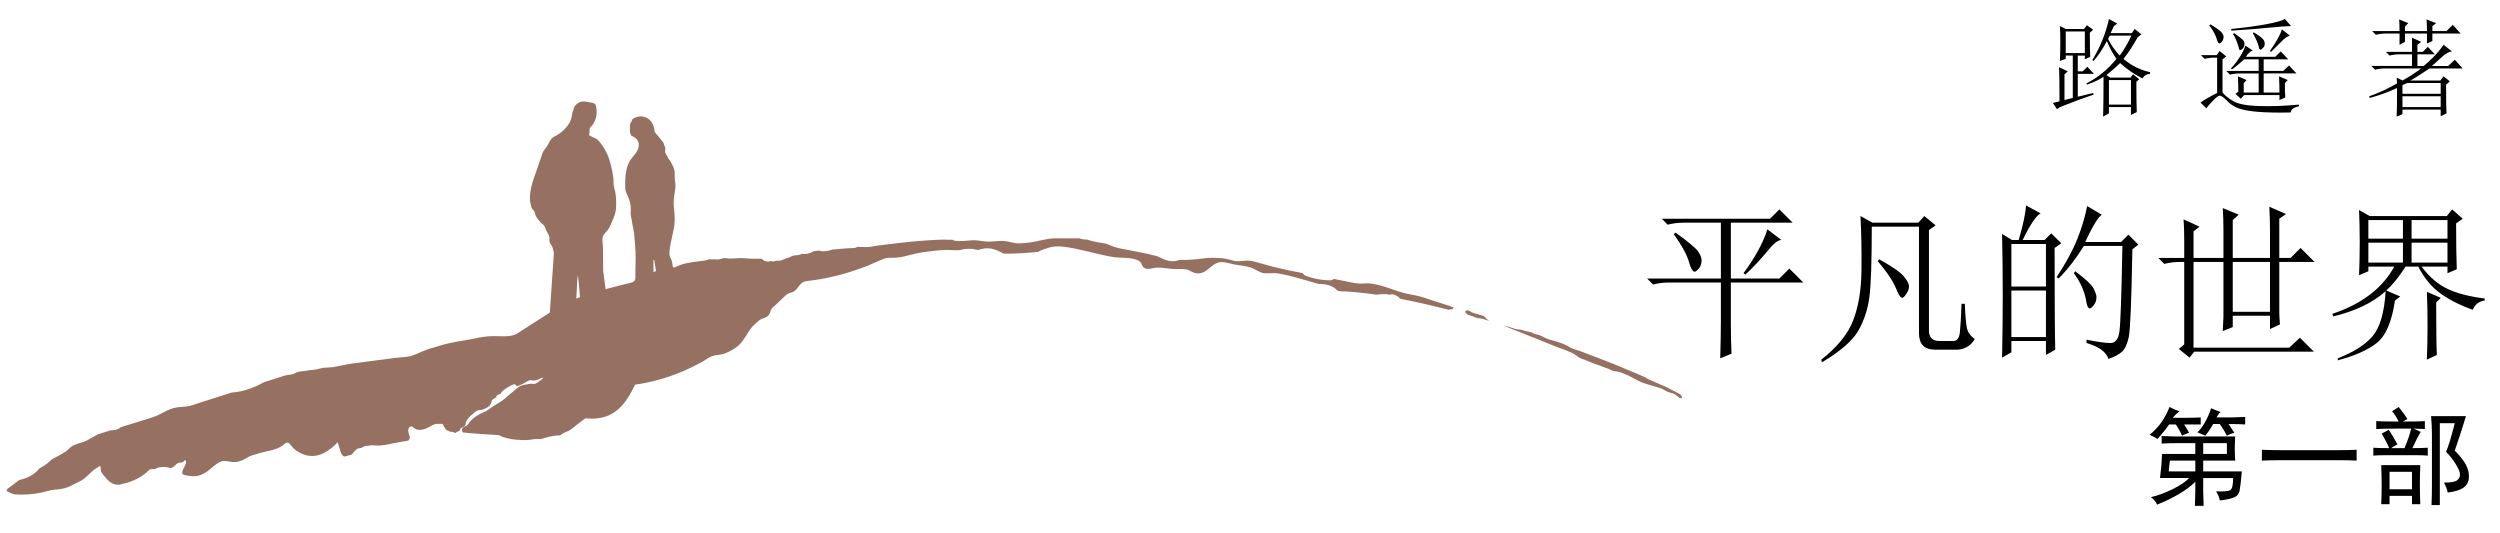 <?xml version="1.0" encoding="utf-8"?>
<!-- Generator: Adobe Illustrator 16.0.0, SVG Export Plug-In . SVG Version: 6.00 Build 0)  -->
<!DOCTYPE svg PUBLIC "-//W3C//DTD SVG 1.1//EN" "http://www.w3.org/Graphics/SVG/1.1/DTD/svg11.dtd">
<svg version="1.1" id="图层_1" xmlns="http://www.w3.org/2000/svg" xmlns:xlink="http://www.w3.org/1999/xlink" x="0px" y="0px" width="940.167px" height="200.587px" viewBox="0 0 940.167 200.587" enable-background="new 0 0 940.167 200.587" xml:space="preserve">
<path fill="#967161" d="M553.078,117.198c-0.508-0.304-1.095-0.627-1.651-0.417c-0.958,0.361,0.093,1.299,0.624,1.571
	c0.73,0.374,1.59,0.421,2.309,0.823c0.896,0.5,1.611,0.465,2.572,0.615c1.192,0.186,2.423,0.723,3.581,1.068
	c0.047-0.065,0.096-0.128,0.144-0.193c-0.538,0.726-2.419-1.785-2.784-1.906c-0.407-0.135-0.756-0.102-1.178-0.279
	c-1.019-0.427-2.173-0.5-3.153-1.014C553.397,117.391,553.241,117.295,553.078,117.198z"/>
<path fill="#967161" d="M540.82,113.68c-1.521-0.436-2.971-0.957-4.477-1.503c-2.705-0.981-5.435-1.259-8.216-1.955
	c-2.841-0.711-5.356-1.814-8.097-2.604c-2.616-0.754-4.678-1.238-7.407-1.005c-2.235,0.191-4.272-0.349-6.457-0.813
	c-1.515-0.322-3.035-0.622-4.558-0.915c-0.402,0.333-0.934,0.546-1.609,0.539c-3.018-0.031-5.848-0.604-8.689-1.593
	c-0.66-0.229-1.11-0.638-1.398-1.121c-3.677-0.696-7.336-1.438-10.944-2.333c-1.808-0.449-3.621-1.042-5.438-1.503
	c-1.458-0.37-2.751-0.878-4.312-0.875c-1.911,0.004-3.654,0.55-5.465,0.003c-1.774-0.536-3.472-0.914-5.337-0.968
	c-1.508-0.043-3.52-0.17-4.981,0.035c-4.146,0.582-7.233,0.746-9.755,0.664c-1.017,0.335-2.055,0.561-3.207,0.482
	c-1.913-0.13-3.646-1.136-5.369-1.892c-1.06-0.277-2.147-0.563-3.355-0.825c-3.474-0.755-6.965-1.384-10.454-2.057
	c-1.884-0.363-3.686-1.117-5.496-1.852c-2.092-0.3-4.177-0.634-6.21-1.243c-0.179-0.054-0.331-0.134-0.482-0.215
	c-0.465-0.024-0.931-0.058-1.399-0.094c-0.658-0.05-1.251-0.217-1.841-0.411c-0.448-0.001-0.897-0.002-1.337-0.002h-7.684
	c-3.536,0-6.862,1.364-10.36,1.652c-1.354,0.112-2.967,0.344-4.312,0.194c-1.561-0.174-3.044-0.757-4.644-0.85
	c-1.724-0.1-3.447,0.163-5.159,0.243c-1.544,0.072-3.066-0.252-4.616-0.414c-0.5-0.052-1.001-0.09-1.502-0.132
	c-2.484,0.108-4.843,0.593-7.361,0.169c-0.292-0.049-0.547-0.174-0.782-0.329c-0.8-0.037-1.601,0.002-2.402,0.008
	c-0.202,0.001-0.395-0.031-0.583-0.078c-2.131,0.063-4.261,0.158-6.385,0.304c-5.426,0.374-10.837,0.963-16.23,1.658
	c-1.601,0.207-3.214,0.391-4.795,0.695c-1.48,0.285-3.049,0.143-4.57,0.125c-0.257-0.003-0.515-0.003-0.772-0.005
	c-0.323,0.244-0.737,0.4-1.247,0.41c-2.754,0.055-5.457,0.369-8.155,0.592c-1.118,0.404-2.28,0.656-3.553,0.638
	c-0.447-0.006-0.819-0.123-1.133-0.302c-0.736,0.096-1.472,0.188-2.211,0.254c-0.142,0.08-0.282,0.162-0.428,0.233
	c-1.076,0.52-2.121,0.868-3.332,0.839c-0.211-0.005-0.415-0.039-0.614-0.088c-0.977,0.433-1.983,0.604-3.104,0.61
	c-0.417,0.144-0.83,0.307-1.243,0.462c-0.365,0.286-0.81,0.461-1.275,0.484c-0.671,0.269-1.343,0.545-2.026,0.837
	c-0.648,0.277-1.418,0.282-2.212,0.189c-0.327,0.175-0.712,0.286-1.171,0.286c-0.313,0-0.586-0.06-0.838-0.146
	c-0.319,0.12-0.673,0.199-1.079,0.199c-1.018,0-1.754-0.429-2.227-1.048c-2.204,0.033-4.405,0.012-6.618-0.192
	c-1.974-0.182-3.825,0.155-5.78,0.109c-0.493-0.012-1.243-0.146-1.946-0.194c-1.163,0.46-2.112,0.659-3.513,0.486
	c-0.627,0.041-1.264,0.036-1.932-0.025c-0.133,0.046-0.263,0.089-0.401,0.141c-1.103,0.416-2.301,0.457-3.462,0.619
	c-2.708,0.377-5.88,0.673-8.337,1.982c-1.854,0.988-1.535-0.402-1.754-1.583c-0.215-1.157-1.069-2.076-1.04-3.306
	c0.094-3.927,1.554-7.456,1.913-11.322c0.209-2.258-0.029-4.318-0.266-6.52c-0.233-2.161,0.29-4.648,0.585-6.792
	c0.182-1.319-0.195-2.468-0.222-3.75c-0.027-1.274,0.08-2.485-0.319-3.622c-0.377-1.074-0.999-2.018-1.498-3.02
	c-0.283-0.281-0.529-0.601-0.706-0.938c-0.247-0.472-0.427-0.965-0.752-1.393c-0.468-0.615-0.477-1.416-0.218-2.13
	c-0.438-1.223-0.824-2.299-0.824-2.299l-3.266-3.966c0,0,0.016-3.784-2.984-5.284c-1.604-0.802-3.396-0.686-5,0.25
	c-0.124,0.072-0.229,0.153-0.334,0.235c-0.126,0.376-0.287,0.743-0.497,1.108c-0.059,0.103-0.133,0.191-0.204,0.282
	c-0.075,0.276-0.16,0.548-0.249,0.818c0.012,0.954,0.053,1.913,0.024,2.825c0.163,0.52,0.318,0.857,0.318,0.857
	s0.112,0.185,0.287,0.474c1.278,0.366,2.336,1.288,2.636,2.683c0.124,0.576,0.082,1.155-0.1,1.675
	c0.031,1.152-2.434,3.825-2.929,4.561c-1.473,2.189-2.01,5.423-2.01,8.009c0,1.531-0.195,3.11,0.438,4.509
	c0.319,0.705,0.611,1.351,0.896,2.052c0.819,2.019,0.81,3.46,0.712,5.547c-0.042,0.896,0.298,1.777,0.418,2.658
	c0.153,1.116,0.354,2.192,0.581,3.244c0.432,1.996,0.474,4.055,0.666,6.109c0.33,3.526,0.159,7.066,0.099,10.6
	c-0.021,1.224,0.34,2.669-0.956,3.26c-1.053,0.48-2.361,0.633-3.481,0.928l-6.75,1.75l-0.917-6.75
	c-0.021-2.86-0.032-5.72-0.063-8.58c-0.016-1.433-0.504-3.227,0.011-4.605c0.32-0.854,1.025-1.402,1.596-2.076
	c0.665-0.785,1.046-1.695,1.45-2.631c0.861-1.999,1.731-3.679,1.84-5.878c0.101-2.049,0.096-4.259-0.329-6.211
	c-0.239-1.097-0.6-1.979-0.588-3.161c0.029-2.87-0.82-6.272-1.678-9.034c-0.746-2.404-2.708-5.785-4.564-7.476
	c-0.322-0.293-3.167-1.295-3.008-1.68c0.365-0.882,0.09-1.356,0.263-2.223c0.127-0.634,0.463-0.756,0.86-1.198
	c0.774-0.861,1.244-2.064,1.537-3.176c0.324-1.231,0.263-2.479,0.063-3.724c-0.264-1.641-0.841-1.539-2.272-1.807
	c-1.772-0.332-3.393-0.82-4.941,0.484c-0.563,0.474-0.932,0.993-1.193,1.541c-0.001,0.015,0.001,0.03,0,0.044
	c-0.062,0.605-0.228,1.102-0.506,1.543c-0.226,1.076-0.326,2.201-0.782,3.281c-0.904,2.141-3.171,4.361-5.183,5.464
	c-0.738,0.405-1.65,0.772-2.133,1.505c-0.749,1.138-1.148,2.25-2.03,3.322c-0.541,0.657-0.922,1.218-1.217,2.016
	c-0.634,1.722-1.169,3.508-1.771,5.247c-0.833,2.412-1.816,4.782-2.381,7.277c-0.451,1.99-0.816,4.572-0.245,6.559
	c0.266,0.926,0.194,1.439,0.916,2.097c0.74,0.676,0.663,1.569,1.107,2.439c0.364,0.712,0.947,1.44,1.505,2.063
	c0.79,0.881,1.646,1.15,1.954,2.353c0.344,1.344,1.483,2.278,1.586,3.703c0.044,0.604-0.118,1.084,0.078,1.692
	c0.237,0.734,0.888,1.116,1.073,1.872c0.168,0.685,0.319,1.373,0.516,2.055l-1.533,22.472l-3.01,1.928
	c-2.683,1.718-5.366,3.436-8.049,5.154c-0.529,0.338-1.079,0.802-1.656,1.052c-2.582,1.12-5.562,0.713-8.322,0.713
	c-2.606,0-4.997,0.414-7.515,0.94c-3.695,0.772-7.505,1.176-11.193,2.181c-1.745,0.477-3.467,0.982-5.187,1.51
	c-2.168,0.664-4.069,1.628-6.132,2.472c-2.109,0.863-4.896,0.809-7.146,1.102l-7.427,0.967c-2.766,0.36-5.532,0.72-8.298,1.08
	c-1.521,0.198-3.037,0.545-4.546,0.816c-1.135,0.203-2.289,0.523-3.435,0.643c-1.081,0.112-2.162,0.063-3.246,0.214
	c-1.136,0.158-2.309,0.635-3.466,0.709c-1.313,0.083-2.657,0.324-3.968,0.517c-0.88,0.129-1.877,0.146-2.7,0.518
	c-0.643,0.291-1.026,0.596-1.756,0.733c-0.933,0.176-1.977,0.229-2.883,0.518c-0.032,0.01-3.23,1.031-7.566,2.415
	c-3.832,2.112-7.768,3.576-12.251,3.91c-6.229,1.987-11.516,3.675-11.516,3.675c-1.567,0.486-3.186,1.187-4.803,1.449
	c-1.929,0.313-3.598,0.176-5.532,0.727c-2.912,0.831-5.104,2.616-7.976,3.507c-3.267,1.013-6.534,2.027-9.801,3.041
	c-0.66,0.205-1.319,0.409-1.979,0.614c-0.958,0.881-2.375,1.247-3.688,1.145c-1.63,0.506-3.259,1.012-4.889,1.518
	c-1.462,0.809-2.904,1.68-4.396,2.429c-1.827,0.918-4.125,1.036-5.743,2.324c-0.749,0.597-1.403,1.362-2.226,1.889
	c-1.522,0.974-3.17,1.836-4.84,2.689c-1.412,1.38-2.954,2.597-4.73,3.421c-1.939,2.48-4.652,3.784-7.673,4.454
	c-2.213,1.659-4.458,3.343-4.458,3.343c-0.099,0.254-0.222,0.494-0.357,0.728c1.091,0.604,2.205,1.146,3.185,1.331
	c3.312,0.217,6.644,0.001,9.903-0.674c1.835-0.38,3.548-1.059,5.408-1.145c2.215-0.104,4.368-0.603,6.303-1.713
	c1.087-0.623,2.18-0.997,3.234-1.591c1.728-0.974,3.224-2.737,4.732-4.022c0.236-0.201,2.546-1.711,2.574-1.547
	c0.291,1.743-0.103,1.876,1.074,3.315c1.581,1.935,3.382,4.291,6.502,3.619c2.55-0.549,7.304-1.795,10.84-5.518
	c0.26-0.273,1.209-0.304,2.177-0.27c0.408-0.257,0.848-0.459,1.327-0.594c0.523-0.087,0.94-0.147,1.346-0.177
	c0.653-0.047,1.23-0.004,2.099,0.149c0.371,0.065,0.728,0.19,1.077,0.338c0.477-0.201,0.916-0.466,1.346-0.8
	c0.408-0.316,0.765-0.844,1.235-1.053c1.111-0.494,2.048-0.009,2.754-1.281c1.913,1.035-2.987,5.098-0.028,5.702
	c3.008,0.615,4.935,0.743,7.708-0.893c2.011-1.186,4.635-4.346,6.936-4.418c1.439-0.046,2.87,0.513,4.364,0.398
	c1.861-0.143,3.099-0.862,4.633-1.774c1.276-0.759,2.743-1.027,4.179-1.48c3.024-0.954,6.293-1.086,8.956-2.954
	c0.678-0.477,1.246-1.317,2.092-1.041c0.608,0.198,1.597,1.748,2.147,2.217c2.279,1.94,5.116,3.121,8.137,2.66
	c2.208-0.338,4.232-1.46,5.942-2.863c0.775-0.636,1.762-1.347,2.242-2.223c0.938,1.301,0.946,4.728,2.647,5.406
	c0.893-0.236,1.788-0.472,2.684-0.708c0.884-0.799,1.434-2.034,2.589-2.371c0.336-0.098,0.704-0.133,1.08-0.153
	c0.78-0.554,1.692-0.884,2.629-0.818c0.585-0.188,1.262-0.258,2.036-0.167c3.068,0.359,5.941-0.521,8.931-1.086
	c1.36-0.258,2.725-0.482,4.091-0.703c0.478-0.425,0.748-0.968,0.476-1.771c-0.32-0.942-0.927-2.575,0.095-3.354
	c0.831-0.633,1.177,0.195,1.874,0.605c0.422,0.248,1.006,0.424,1.512,0.475c1.324,0.134,2.894-0.485,4.026-1.144
	c1.362-0.791,2.142-1.246,3.81-1.122c0.099,0.008,1.146,0.007,1.184,0.1c0.123,0.297,0.273,0.585,0.429,0.866
	c0.236,0.426,0.512,0.857,0.827,1.257c0.522,0.221,1.028,0.484,1.534,0.747c0.646-0.036,1.336,0.163,1.964,0.476
	c0.123-0.065,0.243-0.134,0.356-0.214c0.163-0.114,0.302-0.263,0.479-0.354c0.201-0.104,0.44-0.109,0.637-0.229
	c0.294-0.177,0.198-0.376,0.321-0.65c0.242-0.542,0.823-0.609,1.275-0.884c0.429-0.26,0.743-0.633,0.802-1.132
	c0.031-0.264,0.012-0.508,0.123-0.75c0.549-1.207,1.636-2.168,2.63-3.024c0.67-0.577,1.476-1.417,2.408-1.383
	c1.039,0.039,2.019-0.428,2.894-0.954c0.509-0.306,0.867-0.547,1.162-1.061c0.208-0.362,0.437-0.721,0.512-1.138
	c0.059-0.325,0.042-0.488,0.306-0.727c0.428-0.387,0.971-0.659,1.51-0.917c-0.042-0.431,0.149-0.875,0.689-1.019
	c0.36-0.097,0.705-0.228,1.044-0.376c0.009-0.209,0.083-0.423,0.265-0.617c1.215-1.298,2.634-2.005,4.202-2.781
	c0.675-0.334,1.29,0.123,1.461,0.671c0.256-0.103,0.512-0.205,0.779-0.295c0.963-0.326,1.833-0.814,2.717-1.309
	c0.408-0.229,0.888-0.569,1.348-0.671c0.463-0.103,1,0.091,1.475,0.092c0.413,0.001,0.768-0.066,1.157-0.173
	c0.414-0.113,0.753-0.314,1.14-0.492c0.282-0.13,0.663-0.335,0.969-0.383c0.274-0.044,0.312-0.026,0.198,0.226
	c-0.15,0.331-0.641,0.589-0.922,0.802c-0.479,0.362-0.98,0.689-1.473,1.03c-0.505,0.348-1.374,0.206-1.958,0.209
	c-0.799,0.003-1.575,0.22-2.359,0.347c-0.892,0.144-1.702,0.343-2.435,0.918c-0.694,0.545-1.388,1.103-2.049,1.695
	c-0.623,0.56-1.316,1.015-1.922,1.593c-0.729,0.698-1.529,1.351-2.344,1.932c-0.834,0.595-1.799,1.049-2.637,1.631
	c-0.876,0.608-1.782,1.152-2.616,1.785c-0.91,0.691-2.16,1.006-3.169,1.584c-1.094,0.627-2.218,1.421-3.115,2.312
	c-0.554,0.55-0.88,1.42-1.541,1.854c-0.329,0.216-0.69,0.335-1.025,0.528c-0.305,0.177-0.719,0.446-0.803,0.799
	c-0.07,0.294,0.055,1.313,0.425,1.347c3.042,0.279,6.087,0.526,9.135,0.727c1.329,0.087,2.688,0.08,4.009,0.233
	c0.614,0.07,0.945,0.384,1.512,0.615c0.634,0.259,1.315,0.392,1.974,0.57c1.102,0.3,2.269,0.497,3.433,0.563
	c1.514,0.085,3.188,0.229,4.71,0.065c0.988-0.105,1.844-0.323,2.834-0.314c0.533,0.005,1.062,0.011,1.59,0.01
	c2.221-0.637,4.431-1.309,6.76-1.386c0.118-0.004,0.228,0.016,0.329,0.054c0.485-0.296,0.957-0.619,1.448-0.899
	c0.902-0.515,1.935-0.751,2.771-1.383c1.833-1.386,3.585-2.892,5.494-4.188c11.083,1.166,15.25-5.75,18.667-12.667
	c6.026-0.84,11.921-2.502,17.531-4.852c2.661-1.115,5.257-2.381,7.784-3.773c1.161-0.64,2.397-1.67,3.644-2.101
	c1.266-0.438,2.744-0.425,4.054-0.787c0.128-0.036,0.256-0.073,0.383-0.113c1.513-0.479,2.731-1.207,4.083-2.027
	c2.302-1.396,3.649-3.752,5.036-5.973c0.766-1.227,1.428-2.186,2.519-3.138c1.061-0.926,1.912-1.871,3.283-2.249
	c1.044-0.288,1.879-0.797,2.328-1.81c0.258-0.583,0.272-1.131,0.633-1.641c0.515-0.729,1.421-1.355,2.067-1.976
	c1.025-0.986,2.046-1.975,3.07-2.962c0.957-0.922,1.377-0.995,2.552-1.319c1.461-0.403,2.137-1.803,3.056-2.866
	c1.292-1.495,2.601-1.342,4.486-1.598c1.879-0.255,3.75-0.569,5.609-0.948c4.945-1.008,9.789-2.47,14.505-4.26
	c2.461-0.934,4.831-2.17,7.3-3.061c1.085-0.391,2.297-0.202,3.462-0.255c1.368-0.063,2.733-0.218,4.057-0.582
	c2.458-0.674,4.947-1.234,7.464-1.59c2.719-0.384,5.458-0.719,8.225-0.786c1.974-0.048,4.038,0.415,5.971-0.157
	c0.831-0.245,1.734-0.288,2.657-0.238c0.491-0.058,0.986-0.06,1.513,0.06c0.191,0.043,0.367,0.104,0.544,0.164
	c0.423,0.063,0.844,0.13,1.254,0.193c0.03-0.012,0.054-0.029,0.084-0.041c3.693-1.335,6.498-0.255,9.388,1.407
	c1.887,0.051,6.05,0.037,12.927-0.628c0.964-0.547,1.915-1.023,3.009-1.217c2.177-0.933,4.556-1.042,6.998-0.717
	c6.138,0.815,12.109,2.801,18.219,3.838c2.829,0.48,7.605-0.091,10.018,1.605c0.815,0.573,0.783,1.566,1.433,2.221
	c1.342,1.353,3.456,0.199,5.052,0.162c2.057-0.049,4.083,0.354,6.126,0.515c1.652,0.13,3.476-0.166,5.09,0.184
	c1.188,0.258,2.093,1.137,3.282,1.363c4.484,0.852,5.734-3.902,9.615-4.123c1.597-0.091,3.581,0.614,5.141,0.899
	c2.034,0.372,4.405,0.513,6.35,1.212c1.631,0.587,2.936,1.841,4.711,2.035c1.701,0.185,3.415-0.188,5.129,0.084
	c4.529,0.721,9.078,2.152,13.482,3.411c0.596,0.17,1.184,0.363,1.777,0.539c2.711,0.03,5.363,0.448,7.202,2.521
	c0.433,0.133,0.851,0.226,1.231,0.24c4.495,0.166,8.978,0.646,13.435,1.305c1.784-0.164,3.335-0.417,4.994,0.018
	c0.532-0.187,1.115-0.219,1.677-0.035c0.921,0.302,1.738,0.863,2.396,1.578c0.405,0.078,0.812,0.154,1.217,0.234
	c5.654,1.117,11.269,2.433,16.854,3.862c0.35-0.101,0.71-0.14,1.072-0.156c0.131-0.005,0.258,0.012,0.384,0.029
	c0.151-0.251,0.301-0.502,0.454-0.755C544.697,114.908,542.749,114.232,540.82,113.68z M216.75,112.299l0.321-6.74l0.246-2.158
	l0.393,3.528l0.407,4.805L216.75,112.299z M245.75,102.433v-4.732l0.279,0.113l0.654,4.052L245.75,102.433z"/>
<path fill="#967161" d="M632.485,149.234c-0.005-0.042-0.012-0.083-0.021-0.123c-0.191-0.797-1.265-1.17-1.882-1.505
	c-1.11-0.602-2.231-1.185-3.36-1.752c-0.298-0.149-0.6-0.29-0.898-0.438c-2.137-0.834-4.171-1.899-6.311-2.744
	c-0.432-0.17-0.813-0.416-1.134-0.711c-1.635-0.721-3.274-1.431-4.919-2.129c-1.156-0.491-2.322-0.963-3.483-1.442
	c-0.484-0.16-0.952-0.363-1.412-0.585c-1.317-0.538-2.638-1.067-3.96-1.592c-0.099-0.032-0.192-0.067-0.278-0.109
	c-1.242-0.492-2.482-0.99-3.729-1.472c-2.333-0.9-4.674-1.783-7.021-2.649c-1.125-0.415-2.534-0.697-3.566-1.299
	c-0.727-0.424-1.291-0.813-2.116-1.122c-0.253-0.096-0.492-0.22-0.732-0.341c-0.498-0.155-0.996-0.318-1.493-0.505
	c-1.29-0.482-2.626-0.735-3.93-1.173c-1.515-0.509-2.869-1.605-4.488-1.809c-0.636-0.08-1.154-0.331-1.564-0.678
	c-0.869-0.188-1.738-0.384-2.607-0.602c-0.712-0.178-1.319-0.483-2.061-0.5c-0.645-0.015-1.119-0.092-1.753-0.292
	c-1.137-0.359-2.275-0.71-3.414-1.062c-0.03,0.07-0.062,0.14-0.096,0.208c3.929,1.531,7.847,3.088,11.758,4.665
	c2.384,0.961,4.767,1.926,7.149,2.889c2.222,0.898,4.739,1.601,6.817,2.795c0.533,0.308,0.991,0.73,1.505,1.068
	c0.797,0.523,1.68,0.804,2.568,1.131c1.269,0.467,2.486,1.071,3.775,1.501c1.255,0.419,2.446,0.842,3.656,1.36
	c0.636,0.272,1.319,0.39,1.944,0.692c0.529,0.256,0.978,0.58,1.577,0.646c1.179,0.129,2.043,0.304,3.184,0.749
	c2.042,0.797,3.875,1.778,5.79,2.822c0.769,0.419,1.543,0.721,2.373,0.996c1.824,0.605,3.744,1.174,5.627,1.711
	c0.954,0.273,1.746,0.735,2.624,1.225c0.92,0.513,1.879,0.71,2.876,1.019C630.151,148.286,632.69,150.965,632.485,149.234z"/>
<g>
	<path d="M776.382,37.615l3.125-0.781V20.896h-2.656v1.25l-2.188,0.781c0.103-2.5,0.156-4.895,0.156-7.188
		c0-2.29-0.054-4.27-0.156-5.938l2.188,1.094h6.875l1.094-1.406l2.344,1.719l-1.25,1.094c0,4.48,0.051,7.5,0.156,9.063l-2.031,0.938
		v-1.406h-2.656v5.938h1.875l1.719-1.719l2.5,2.656h-6.094v8.594l5.781-1.406l0.156,0.625c-3.75,1.25-7.969,2.813-12.656,4.688
		l-1.094,0.781l-1.563-2.344l2.5-0.625c0-6.353-0.054-10.625-0.156-12.813l3.281,1.563l-1.25,1.094V37.615z M776.851,11.833v8.125
		h7.188v-8.125H776.851z M803.413,30.74c0,4.48,0.051,8.281,0.156,11.406l-2.188,1.094v-2.969h-8.281v2.344l-2.188,1.25
		c0.103-3.335,0.156-8.333,0.156-15c-1.46,1.042-3.543,2.031-6.25,2.969l-0.156-0.469c4.27-2.188,8.02-5.259,11.25-9.219
		c-1.355-1.978-2.554-4.219-3.594-6.719c-1.563,3.022-3.23,5.522-5,7.5l-0.469-0.313c3.02-5,5.103-10.156,6.25-15.469l3.125,1.719
		l-1.25,0.938c-0.21,0.417-0.625,1.304-1.25,2.656h7.969l1.094-1.563l2.5,2.031l-1.406,1.094c-1.563,2.917-3.335,5.625-5.313,8.125
		c2.915,2.5,6.25,4.167,10,5v0.625c-1.355,0.105-2.293,0.679-2.813,1.719c-3.022-1.458-5.835-3.384-8.438-5.781
		c-1.25,1.25-2.969,2.761-5.156,4.531l1.406,0.938h7.656l0.938-1.25l2.344,1.875L803.413,30.74z M792.788,14.646
		c1.04,2.188,2.5,4.272,4.375,6.25c1.563-2.083,3.02-4.583,4.375-7.5h-8.125L792.788,14.646z M793.101,30.115v9.219h8.281v-9.219
		H793.101z"/>
	<path d="M835.819,34.802c0.728,0.938,2.004,1.98,3.828,3.125c1.821,1.147,5.078,1.797,9.766,1.953s9.738-0.027,15.156-0.547v0.625
		c-1.98,0.415-3.022,1.196-3.125,2.344c-4.897,0.103-8.96,0.024-12.188-0.234c-3.23-0.261-5.703-0.703-7.422-1.328
		s-3.203-1.614-4.453-2.969c-1.25-1.25-2.137-1.848-2.656-1.797c-0.522,0.054-1.382,0.703-2.578,1.953
		c-1.199,1.25-2.007,2.188-2.422,2.813l-2.188-2.188c1.665-1.145,3.75-2.344,6.25-3.594V21.677h-0.938
		c-1.355,0-2.605,0.156-3.75,0.469l-1.406-1.406h5.938l1.094-1.563l2.5,2.031l-1.406,1.094V34.802z M830.819,9.49l0.469-0.313
		c1.77,1.042,3.047,1.929,3.828,2.656c0.781,0.73,1.145,1.46,1.094,2.188c-0.054,0.73-0.288,1.304-0.703,1.719
		c-0.418,0.417-0.679,0.625-0.781,0.625c-0.418,0-0.781-0.571-1.094-1.719C833.214,13.188,832.276,11.47,830.819,9.49z
		 M847.226,19.021c-0.73,0.105-1.616,0.886-2.656,2.344h11.094l2.031-2.031l2.813,2.969h-9.219v4.375h7.344l2.188-2.031l2.813,2.969
		h-12.344v7.188h5.938c0-1.875-0.054-3.906-0.156-6.094l3.281,1.406l-1.094,1.094c0,2.085,0.051,3.906,0.156,5.469l-2.188,0.938
		V35.74h-13.281l-1.25,1.406l-2.031-1.875l1.094-0.781c0-1.77-0.054-3.696-0.156-5.781l3.281,1.406l-1.094,1.094v3.594h5.625v-7.188
		h-7.031c-1.355,0-2.605,0.156-3.75,0.469l-1.406-1.406h12.188v-4.375h-5.469c-1.772,1.667-3.281,2.917-4.531,3.75l-0.469-0.313
		c1.04-1.04,2.109-2.395,3.203-4.063c1.094-1.665,1.848-3.176,2.266-4.531L847.226,19.021z M839.101,11.521v-0.625
		c5.207-0.52,9.609-1.118,13.203-1.797c3.594-0.676,5.91-1.328,6.953-1.953l2.344,2.656c-1.46,0-4.272,0.21-8.438,0.625
		C848.995,10.845,844.308,11.208,839.101,11.521z M839.726,12.771l0.469-0.313c1.353,0.938,2.344,1.694,2.969,2.266
		c0.625,0.574,0.938,1.172,0.938,1.797c0,0.21-0.078,0.547-0.234,1.016s-0.496,0.859-1.016,1.172
		c-0.522,0.313-0.835,0.054-0.938-0.781c-0.21-0.833-0.522-1.77-0.938-2.813C840.558,14.075,840.141,13.293,839.726,12.771z
		 M847.538,12.146c2.5,1.46,3.853,2.656,4.063,3.594c0.207,0.938,0.051,1.667-0.469,2.188c-0.522,0.522-0.835,0.781-0.938,0.781
		c-0.418,0-0.679-0.415-0.781-1.25c-0.313-1.25-1.043-2.915-2.188-5L847.538,12.146z M858.163,11.052l2.969,2.344
		c-0.938,0.313-1.851,0.913-2.734,1.797c-0.887,0.886-2.319,2.319-4.297,4.297l-0.469-0.313c1.457-2.083,2.524-3.774,3.203-5.078
		C857.511,12.798,857.953,11.782,858.163,11.052z"/>
</g>
<g>
	<path d="M650.915,122c0,3.668,0.082,7.335,0.25,11l-4.25,1.75c0.164-5.168,0.25-9.832,0.25-14v-14.5h-19.5
		c-2.168,0-4.168,0.25-6,0.75l-2.25-2.25h27.75v-21h-14c-2.168,0-4.168,0.25-6,0.75l-2.25-2.25h40.75l3.5-3.5l5,5h-23.25v21h18.25
		l3.75-3.75l5.25,5.25h-27.25V122z M630.165,87.5c4.832,3.5,7.664,5.875,8.5,7.125c0.832,1.25,1.25,2.375,1.25,3.375
		c0,0.5-0.125,1.125-0.375,1.875s-0.836,1.461-1.75,2.125c-0.918,0.668-1.793-0.5-2.625-3.5c-0.836-2.832-2.75-6.332-5.75-10.5
		L630.165,87.5z M664.665,86.25l5.25,4c-1.336,0-3.168,1.5-5.5,4.5c-2.5,3-5.168,5.836-8,8.5l-0.75-0.5
		C659.997,96.918,662.997,91.418,664.665,86.25z"/>
	<path d="M703.915,85.25c0,12.836-0.293,21.586-0.875,26.25c-0.586,4.668-1.961,8.918-4.125,12.75c-2.168,3.835-6.75,7.832-13.75,12
		l-0.25-1c6-4.668,10-9.582,12-14.75c2-5.164,3.039-11.414,3.125-18.75c0.082-7.332-0.043-14.164-0.375-20.5l4.5,2.5h17.25l2.25-2.5
		l4.25,3.5l-2.5,1.75v37.25c-0.168,3,1.164,4.5,4,4.5h4.75c1.664,0.168,2.625-0.914,2.875-3.25c0.25-2.332,0.457-5.914,0.625-10.75
		h1.25c0.164,4.336,0.414,7.336,0.75,9c0.332,1.668,1.332,3.086,3,4.25c-1.5,2.5-3.668,3.832-6.5,4h-8.5c-4,0-6-2.082-6-6.25v-40
		H703.915z M706.165,98.25l0.5-0.75c4.832,2.668,7.914,4.793,9.25,6.375c1.332,1.586,2,2.875,2,3.875c0,0.836-0.336,1.75-1,2.75
		c-0.668,1-1.168,1.5-1.5,1.5c-0.668,0-1.418-1.082-2.25-3.25C711.829,105.586,709.497,102.086,706.165,98.25z"/>
	<path d="M772.665,93.25c0,19.5,0.082,32.25,0.25,38.25l-3.5,2v-5.25h-13v4.25l-3.5,2c0.164-7.832,0.25-15.625,0.25-23.375
		s-0.086-15.457-0.25-23.125l3.75,2.25h2.5c1.664-5.664,2.582-10,2.75-13l5.5,3c-1.668,0.836-3.918,4.168-6.75,10h8.25l2.5-2.5
		l3.75,3.75L772.665,93.25z M756.415,91.75v16h13v-16H756.415z M756.415,109.25v17.5h13v-17.5H756.415z M784.915,77.5l5.5,3.25
		c-1.336,0.836-3.418,4.25-6.25,10.25h13.5l2.75-2.75l3.75,3.75l-2.25,1.75c-0.336,19.5-0.793,30.543-1.375,33.125
		c-0.586,2.585-1.418,4.375-2.5,5.375c-1.086,1-2.793,1.914-5.125,2.75c-0.836-2.668-3.586-4.668-8.25-6v-1.25
		c4.164,0.835,7.164,1.25,9,1.25c1.832,0,2.957-1.414,3.375-4.25c0.414-2.832,0.789-13.582,1.125-32.25h-14.5
		c-3,4.836-6.168,8.918-9.5,12.25l-0.75-0.5c3.5-5.332,6.082-10.082,7.75-14.25C782.829,85.836,784.079,81.668,784.915,77.5z
		 M780.415,102c4,3,6.332,5.211,7,6.625c0.664,1.418,1,2.461,1,3.125c0,1.168-0.336,2.168-1,3c-0.668,0.836-1.168,1.25-1.5,1.25
		c-0.668,0-1.168-1.164-1.5-3.5c-0.668-3.332-2.168-6.582-4.5-9.75L780.415,102z"/>
	<path d="M821.165,82.5l6,2.75l-2.25,1.75v10h11.25V86.5c0-2.832-0.086-5.582-0.25-8.25l6,2.5l-2.25,2V97h14V86.25
		c0-2.664-0.086-5.5-0.25-8.5l6.25,2.75l-2.5,1.75V97h4.25l3.75-3.75l5.25,5.25h-13.25v19.25c0,0.668,0.082,2.086,0.25,4.25
		l-3.75,1.75v-5h-14V123l-3.75,1.5c0.164-3,0.25-4.832,0.25-5.5V98.5h-11.25v32.25h36l4-3.75l5.25,5.25h-45l-1.75,2.25l-4-3.25
		l2-1.75v-31h-1.5c-2.168,0-4.168,0.25-6,0.75l-2.25-2.25h9.75v-6.75C821.415,87.418,821.329,84.836,821.165,82.5z M839.665,98.5
		v18.75h14V98.5H839.665z"/>
	<path d="M887.165,103.5c0.164-4.164,0.25-8.289,0.25-12.375c0-4.082-0.086-8.125-0.25-12.125l4,2.25h29l2-2.5l4,3.5l-2.5,1.75
		c0,7.336,0.082,13.086,0.25,17.25l-3.5,1.5v-2.5h-9.75c3,4,6.332,6.836,10,8.5c3.664,1.668,8.25,2.836,13.75,3.5V113
		c-2.168,0.336-3.668,1.5-4.5,3.5c-4.336-1.5-8.25-3.457-11.75-5.875c-3.5-2.414-6.418-5.875-8.75-10.375h-4.75
		c-2.336,3.668-4.75,6.668-7.25,9l5.25,2.25l-2,1.5c-1.168,8-3.461,13.336-6.875,16c-3.418,2.664-8.293,4.832-14.625,6.5v-0.75
		c6-2.336,10.375-5.125,13.125-8.375c2.75-3.25,4.375-8.875,4.875-16.875c-4.836,4.336-11.418,7.5-19.75,9.5l-0.25-1
		c11-3.664,18.75-9.582,23.25-17.75h-9.75V102L887.165,103.5z M890.665,82.75v7h13v-7H890.665z M890.665,91.25v7.5h13v-7.5H890.665z
		 M906.915,82.75v7h13.5v-7H906.915z M906.915,91.25v7.5h13.5v-7.5H906.915z M912.665,135.25c0.164-4.168,0.25-8.5,0.25-13
		s-0.086-8.664-0.25-12.5l5.25,2.25l-1.75,1.75c0,9.336,0.082,15.914,0.25,19.75L912.665,135.25z"/>
</g>
<g>
	<path d="M817.146,157.116h5.313c2.188,0,3.906-0.051,5.156-0.156v2.656h-6.25c0.625,0.938,1.25,1.98,1.875,3.125
		c-0.938,0.313-1.824,0.679-2.656,1.094c-0.625-1.457-1.406-2.863-2.344-4.219h-2.5c-1.147,1.668-2.605,3.491-4.375,5.469
		c-0.938-0.625-1.929-1.145-2.969-1.563c1.875-1.563,3.384-3.176,4.531-4.844c1.145-1.665,2.134-3.54,2.969-5.625
		c1.563,0.835,2.813,1.355,3.75,1.563C818.499,155.554,817.666,156.389,817.146,157.116z M833.396,184.772
		c2.707,0.105,4.453-0.024,5.234-0.391c0.781-0.363,1.172-1.899,1.172-4.609h-11.25v5.156c0,0.938,0.051,2.707,0.156,5.313h-3.281
		c0.103-2.71,0.156-4.478,0.156-5.313v-3.75c-1.563,1.563-3.569,3.074-6.016,4.531c-2.449,1.457-5.234,2.813-8.359,4.063
		c-0.418-1.043-1.199-1.98-2.344-2.813c2.395-0.522,5.051-1.484,7.969-2.891c2.915-1.406,5.051-2.837,6.406-4.297h-10.938
		c0.415-3.125,0.676-6.145,0.781-9.063h12.5v-4.063h-6.406c-1.875,0-3.96,0.054-6.25,0.156v-2.813
		c2.29,0.105,4.063,0.156,5.313,0.156h22.344c-0.105,1.875-0.156,3.491-0.156,4.844c0,1.355,0.051,2.762,0.156,4.219h-12.031v4.063
		h14.531c-0.313,3.647-0.601,6.094-0.859,7.344c-0.262,1.25-1.069,2.109-2.422,2.578c-1.355,0.469-3.022,0.806-5,1.016
		C834.697,187.272,834.229,186.125,833.396,184.772z M825.584,177.272v-4.063h-9.531c-0.21,1.25-0.366,2.605-0.469,4.063H825.584z
		 M826.365,162.585c1.04-0.938,2.031-2.266,2.969-3.984s1.665-3.41,2.188-5.078c1.145,0.522,2.344,0.991,3.594,1.406
		c-0.522,0.418-1.043,1.094-1.563,2.031h6.094c0.728,0,2.29-0.051,4.688-0.156v2.813c-1.563-0.103-3.647-0.156-6.25-0.156
		c0.728,1.043,1.457,2.137,2.188,3.281c-1.147,0.313-2.085,0.679-2.813,1.094c-0.73-1.457-1.616-2.915-2.656-4.375h-2.5
		c-0.938,1.668-1.929,3.125-2.969,4.375C828.291,163.42,827.303,163.003,826.365,162.585z M837.459,170.71v-4.063h-8.906v4.063
		H837.459z"/>
	<path d="M878.902,169.304c2.707,0,5.156-0.051,7.344-0.156v4.063c-2.188-0.103-4.585-0.156-7.188-0.156h-20.625
		c-2.71,0-5.313,0.054-7.813,0.156v-4.063c2.5,0.105,5.103,0.156,7.813,0.156H878.902z"/>
	<path d="M905.347,157.585c-0.625,0.313-1.198,0.625-1.719,0.938c4.375,0,7.134-0.051,8.281-0.156v2.969
		c-0.729,0-2.136-0.051-4.219-0.156l2.656,1.25c-0.729,1.147-1.772,3.179-3.125,6.094c2.5,0,4.427-0.051,5.781-0.156v2.969
		c-1.354-0.103-2.71-0.156-4.063-0.156h-11.719c-1.875,0-3.438,0.054-4.688,0.156v-2.969c0.728,0.105,2.708,0.156,5.938,0.156
		c-0.729-1.77-1.667-3.594-2.813-5.469c0.833-0.415,1.719-0.884,2.656-1.406c1.04,1.46,2.134,3.281,3.281,5.469
		c-1.042,0.522-1.823,0.991-2.344,1.406h5c1.353-3.228,2.188-5.676,2.5-7.344h-3.75c-4.792,0-7.917,0.054-9.375,0.156v-2.969
		c1.25,0.105,4.063,0.156,8.438,0.156c-0.835-1.665-1.667-2.969-2.5-3.906c0.938-0.52,1.771-1.04,2.5-1.563
		C903.73,155.139,904.824,156.647,905.347,157.585z M910.034,182.116c0,2.397,0.052,4.895,0.156,7.5h-3.125v-3.125h-8.438v3.125
		h-3.125c0.103-2.188,0.156-4.478,0.156-6.875c0-2.5-0.054-5.103-0.156-7.813h14.688
		C910.086,177.326,910.034,179.722,910.034,182.116z M907.065,183.991v-6.563h-8.438v6.563H907.065z M927.3,174.694
		c0.884,1.616,1.274,3.257,1.172,4.922c-0.104,1.668-0.808,2.944-2.109,3.828c-1.304,0.887-3.257,1.484-5.859,1.797
		c-0.21-1.145-0.679-2.395-1.406-3.75c2.5,0,4.141-0.285,4.922-0.859c0.781-0.571,1.146-1.328,1.094-2.266
		c-0.054-0.938-0.601-2.238-1.641-3.906c-1.042-1.665-2.241-3.176-3.594-4.531c0.833-1.875,1.927-5.469,3.281-10.781h-5.625v30.781
		h-3.125c0.103-2.188,0.156-4.688,0.156-7.5v-19.063c0-2.29-0.104-4.582-0.313-6.875h13.125c-1.667,5.418-3.073,9.741-4.219,12.969
		C925.034,171.335,926.414,173.081,927.3,174.694z"/>
</g>
<g>
	<path d="M919.893,31.833c0,5.835,0.051,9.426,0.156,10.781l-2.188,1.094v-2.5h-14.375v1.719l-2.188,0.938
		c0.103-2.085,0.156-5.676,0.156-10.781c-3.335,1.563-6.772,2.813-10.313,3.75l-0.156-0.625c3.54-1.25,7.031-2.864,10.469-4.844
		c0-0.52-0.054-1.25-0.156-2.188l2.188,1.094c2.29-1.25,4.634-2.759,7.031-4.531h-13.594c-1.355,0-2.605,0.156-3.75,0.469
		l-1.406-1.406h15.313v-4.375h-4.688c-1.355,0-2.605,0.156-3.75,0.469l-1.406-1.406h9.844v-5.313l3.438,1.563l-1.406,1.094v2.656
		h2.031l1.875-1.875l2.656,2.813h-6.563v4.375h2.344c0.938-0.728,2.134-1.821,3.594-3.281c1.457-1.458,2.759-3.02,3.906-4.688
		l3.125,2.5c-1.043,0.105-2.188,0.703-3.438,1.797s-2.605,2.319-4.063,3.672h6.094l2.5-2.344l2.969,3.281h-12.5
		c-3.23,2.188-5.625,3.699-7.188,4.531h11.25l1.25-1.563l2.344,1.875L919.893,31.833z M914.736,12.615v2.813l-2.031,0.938v-3.75
		h-8.281v3.125l-2.031,1.094v-4.219h-5.156c-1.355,0-2.605,0.156-3.75,0.469l-1.406-1.406h10.313c0-1.665-0.054-3.125-0.156-4.375
		l3.438,1.406l-1.25,1.25v1.719h8.281c0-1.458-0.054-2.915-0.156-4.375l3.594,1.406l-1.406,1.094v1.875h5.313l2.344-2.344
		l2.969,3.281H914.736z M903.486,31.99v3.281h14.375v-4.063h-12.5L903.486,31.99z M903.486,36.208v4.063h14.375v-4.063H903.486z"/>
</g>
<g>
</g>
<g>
</g>
<g>
</g>
<g>
</g>
<g>
</g>
<g>
</g>
</svg>

